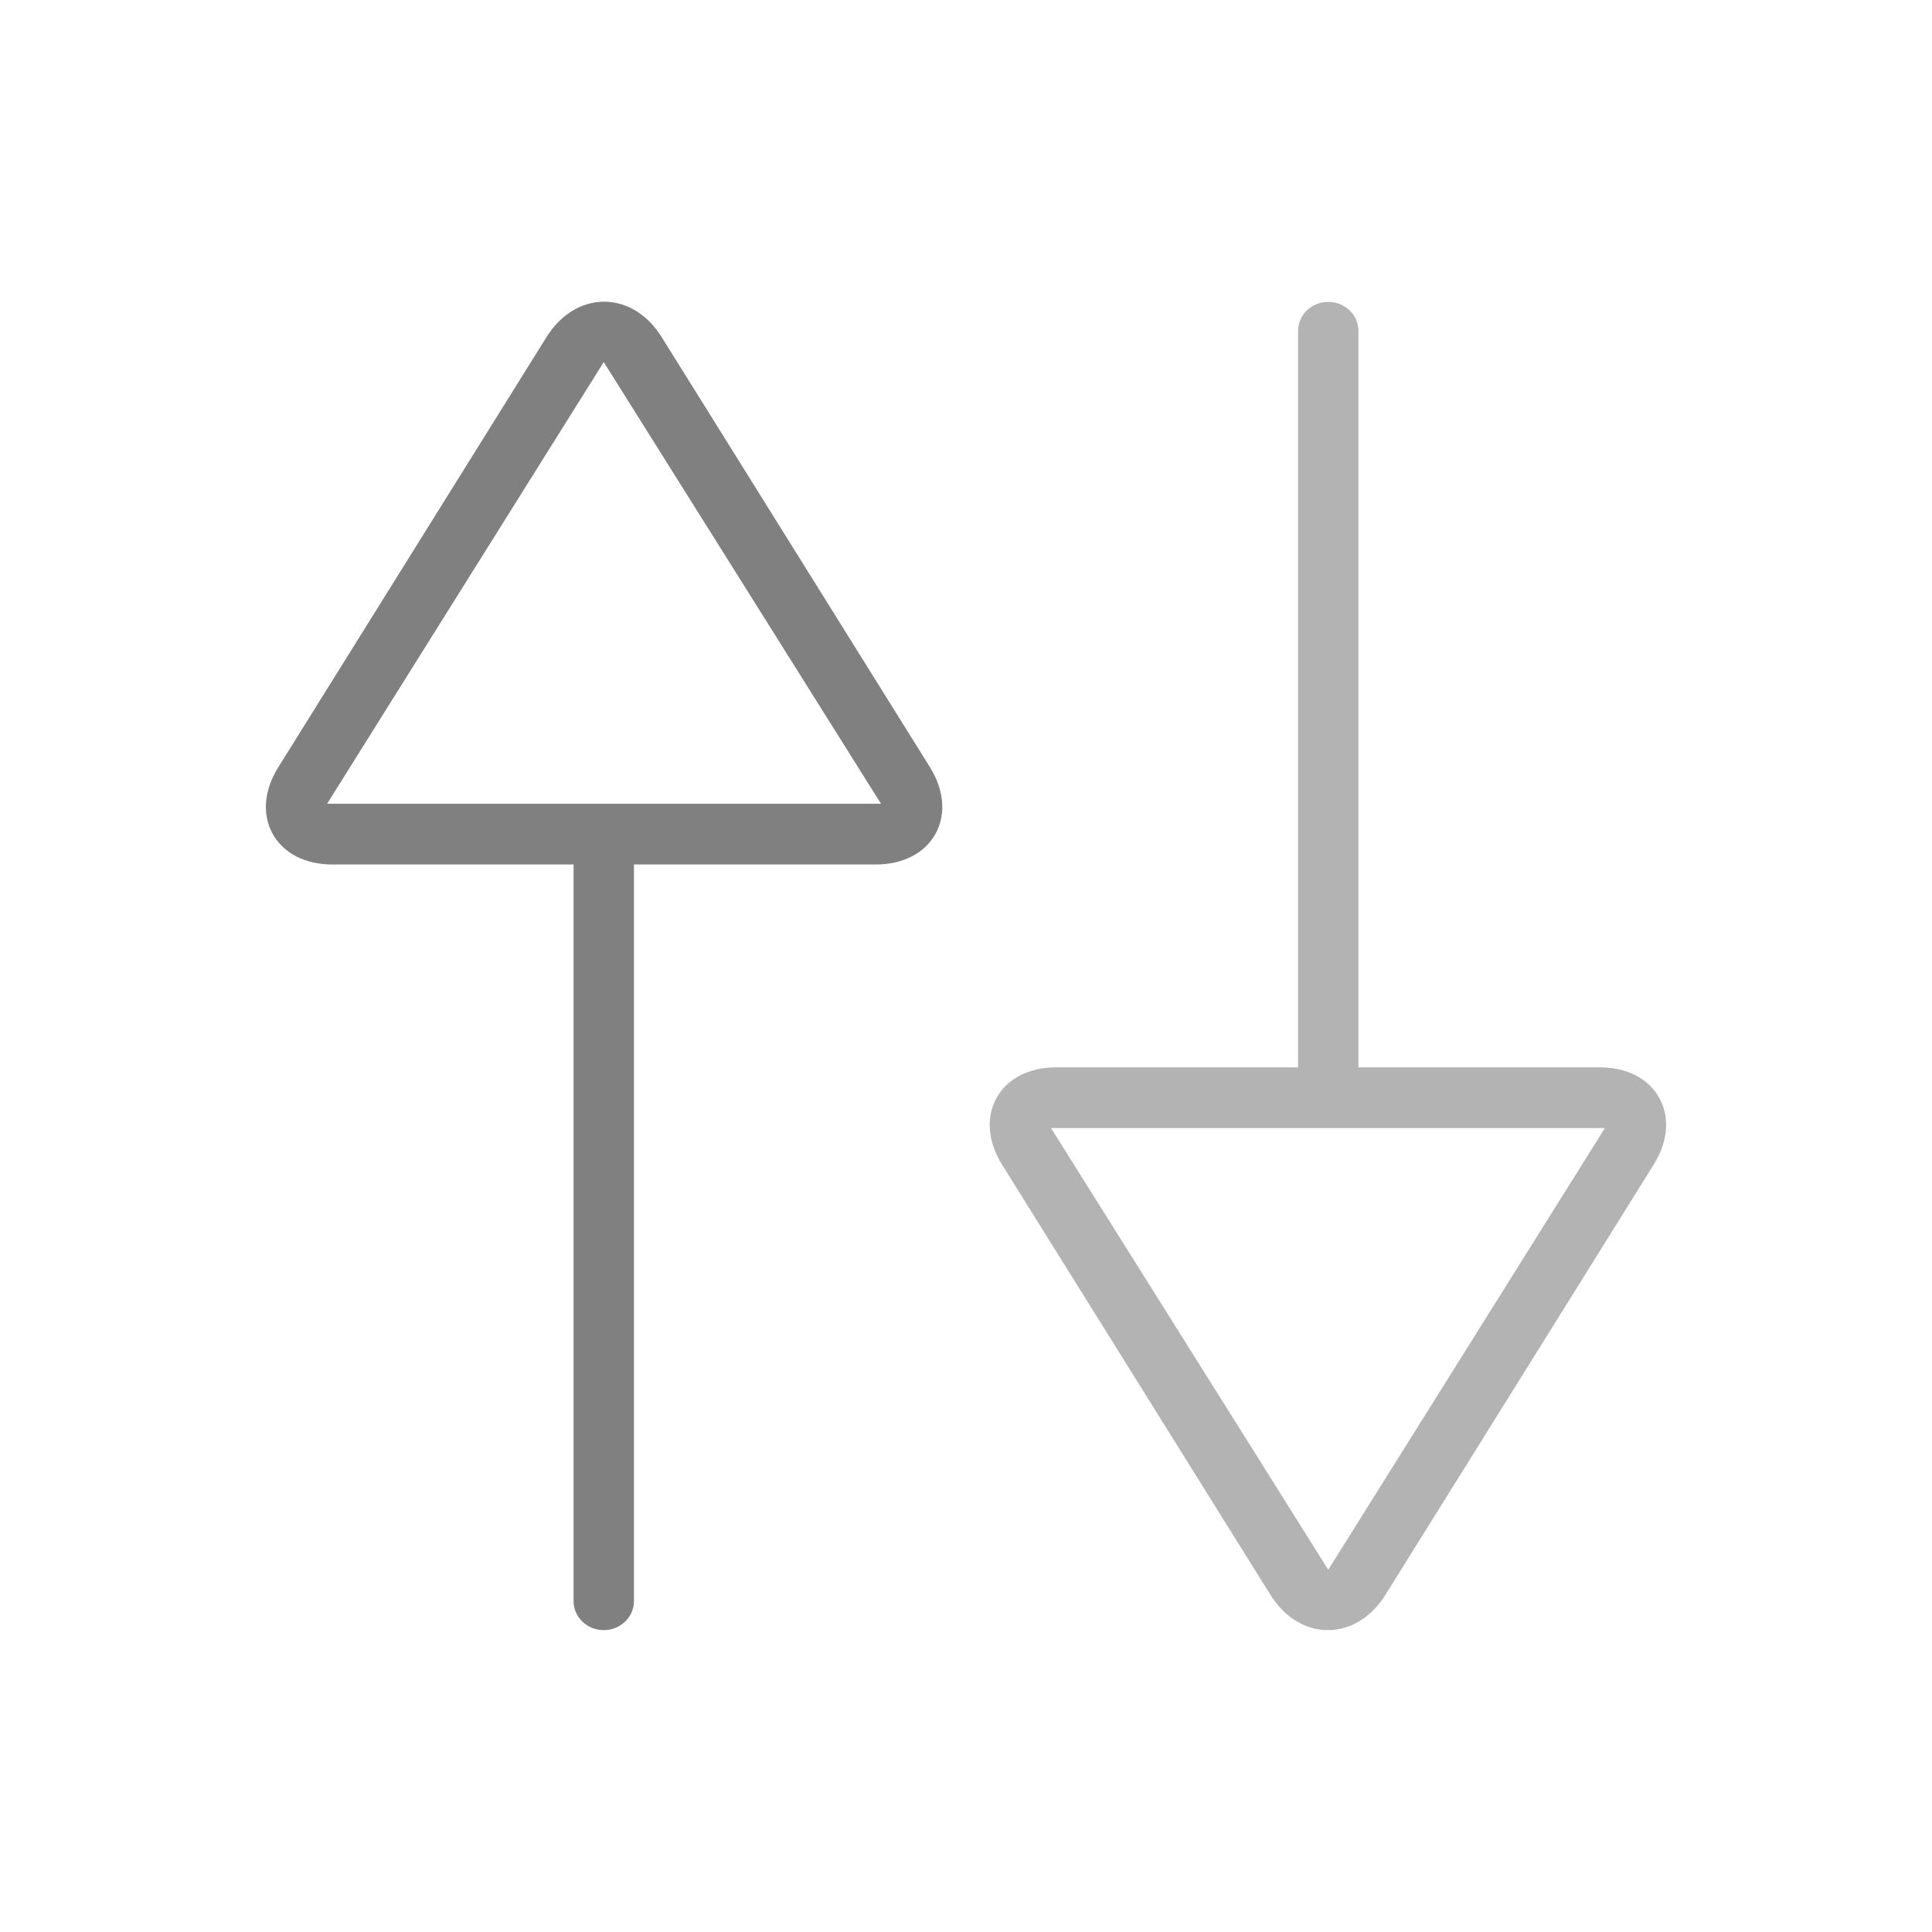 <?xml version="1.0" encoding="UTF-8" standalone="no"?>
<!-- Generator: Adobe Illustrator 17.0.1, SVG Export Plug-In . SVG Version: 6.00 Build 0)  -->

<svg
   xmlns:dc="http://purl.org/dc/elements/1.1/"
   xmlns:cc="http://creativecommons.org/ns#"
   xmlns:rdf="http://www.w3.org/1999/02/22-rdf-syntax-ns#"
   xmlns:svg="http://www.w3.org/2000/svg"
   xmlns="http://www.w3.org/2000/svg"
   xmlns:sodipodi="http://sodipodi.sourceforge.net/DTD/sodipodi-0.dtd"
   xmlns:inkscape="http://www.inkscape.org/namespaces/inkscape"
   version="1.1"
   id="Layer_1"
   x="0px"
   y="0px"
   width="64px"
   height="64px"
   viewBox="0 0 64 64"
   style="enable-background:new 0 0 64 64;"
   xml:space="preserve"
   sodipodi:docname="profile_online_black.svg"
   inkscape:export-filename="/home/mo/Dokumente/Pure Maps/missing/profile_offline_sfos_stop.png"
   inkscape:export-xdpi="132"
   inkscape:export-ydpi="132"
   inkscape:version="0.92.4 5da689c313, 2019-01-14"><defs
   id="defs19">
	
	
	

		
		
	</defs><sodipodi:namedview
   pagecolor="#b7b7b7"
   bordercolor="#666666"
   borderopacity="1"
   objecttolerance="10"
   gridtolerance="10"
   guidetolerance="10"
   inkscape:pageopacity="0"
   inkscape:pageshadow="2"
   inkscape:window-width="2619"
   inkscape:window-height="1292"
   id="namedview17"
   showgrid="true"
   inkscape:zoom="9.5407855"
   inkscape:cx="12.06656"
   inkscape:cy="30.593653"
   inkscape:window-x="0"
   inkscape:window-y="0"
   inkscape:window-maximized="0"
   inkscape:current-layer="Layer_1"
   showguides="true"
   inkscape:guide-bbox="true"><inkscape:grid
     type="xygrid"
     id="grid826" /><sodipodi:guide
     position="-9,32"
     orientation="0,1"
     id="guide830"
     inkscape:locked="false" /><sodipodi:guide
     position="32,51"
     orientation="1,0"
     id="guide818"
     inkscape:locked="false" /></sodipodi:namedview>
<rect
   y="0"
   x="0"
   height="64"
   width="64"
   style="opacity:0;fill:#808080"
   id="icon-m-transfer_1_" /><path
   style="opacity:1;fill:#808080"
   d="M 20.012 9.994 C 19.264 9.994 18.568 10.422 18.104 11.166 L 9.221 25.412 C 8.745 26.174 8.676 26.979 9.033 27.623 C 9.39 28.268 10.112 28.637 11.01 28.637 L 19 28.637 L 19 53.039 C 19 53.57 19.448 54 20 54 C 20.552 54 21 53.57 21 53.039 L 21 28.637 L 29.01 28.637 C 29.908 28.637 30.629 28.269 30.988 27.623 C 31.345 26.98 31.278 26.172 30.803 25.41 L 21.918 11.166 C 21.454 10.422 20.76 9.994 20.012 9.994 z M 20 11.994 L 29.184 26.625 L 10.836 26.625 L 20 11.994 z "
   id="path9" /><path
   style="opacity:0.6;fill:#808080"
   d="M 44 10 C 43.448 10 43 10.43 43 10.961 L 43 35.357 L 34.99 35.357 C 34.092 35.357 33.371 35.725 33.012 36.371 C 32.655 37.014 32.722 37.822 33.197 38.584 L 42.082 52.828 C 42.546 53.572 43.24 54 43.988 54 C 44.736 54 45.432 53.572 45.896 52.828 L 54.779 38.582 C 55.255 37.82 55.324 37.015 54.967 36.371 C 54.61 35.726 53.888 35.357 52.99 35.357 L 45 35.357 L 45 10.961 C 45 10.43 44.552 10 44 10 z M 34.816 37.369 L 53.164 37.369 L 44 52 L 34.816 37.369 z "
   id="path837" />
</svg>